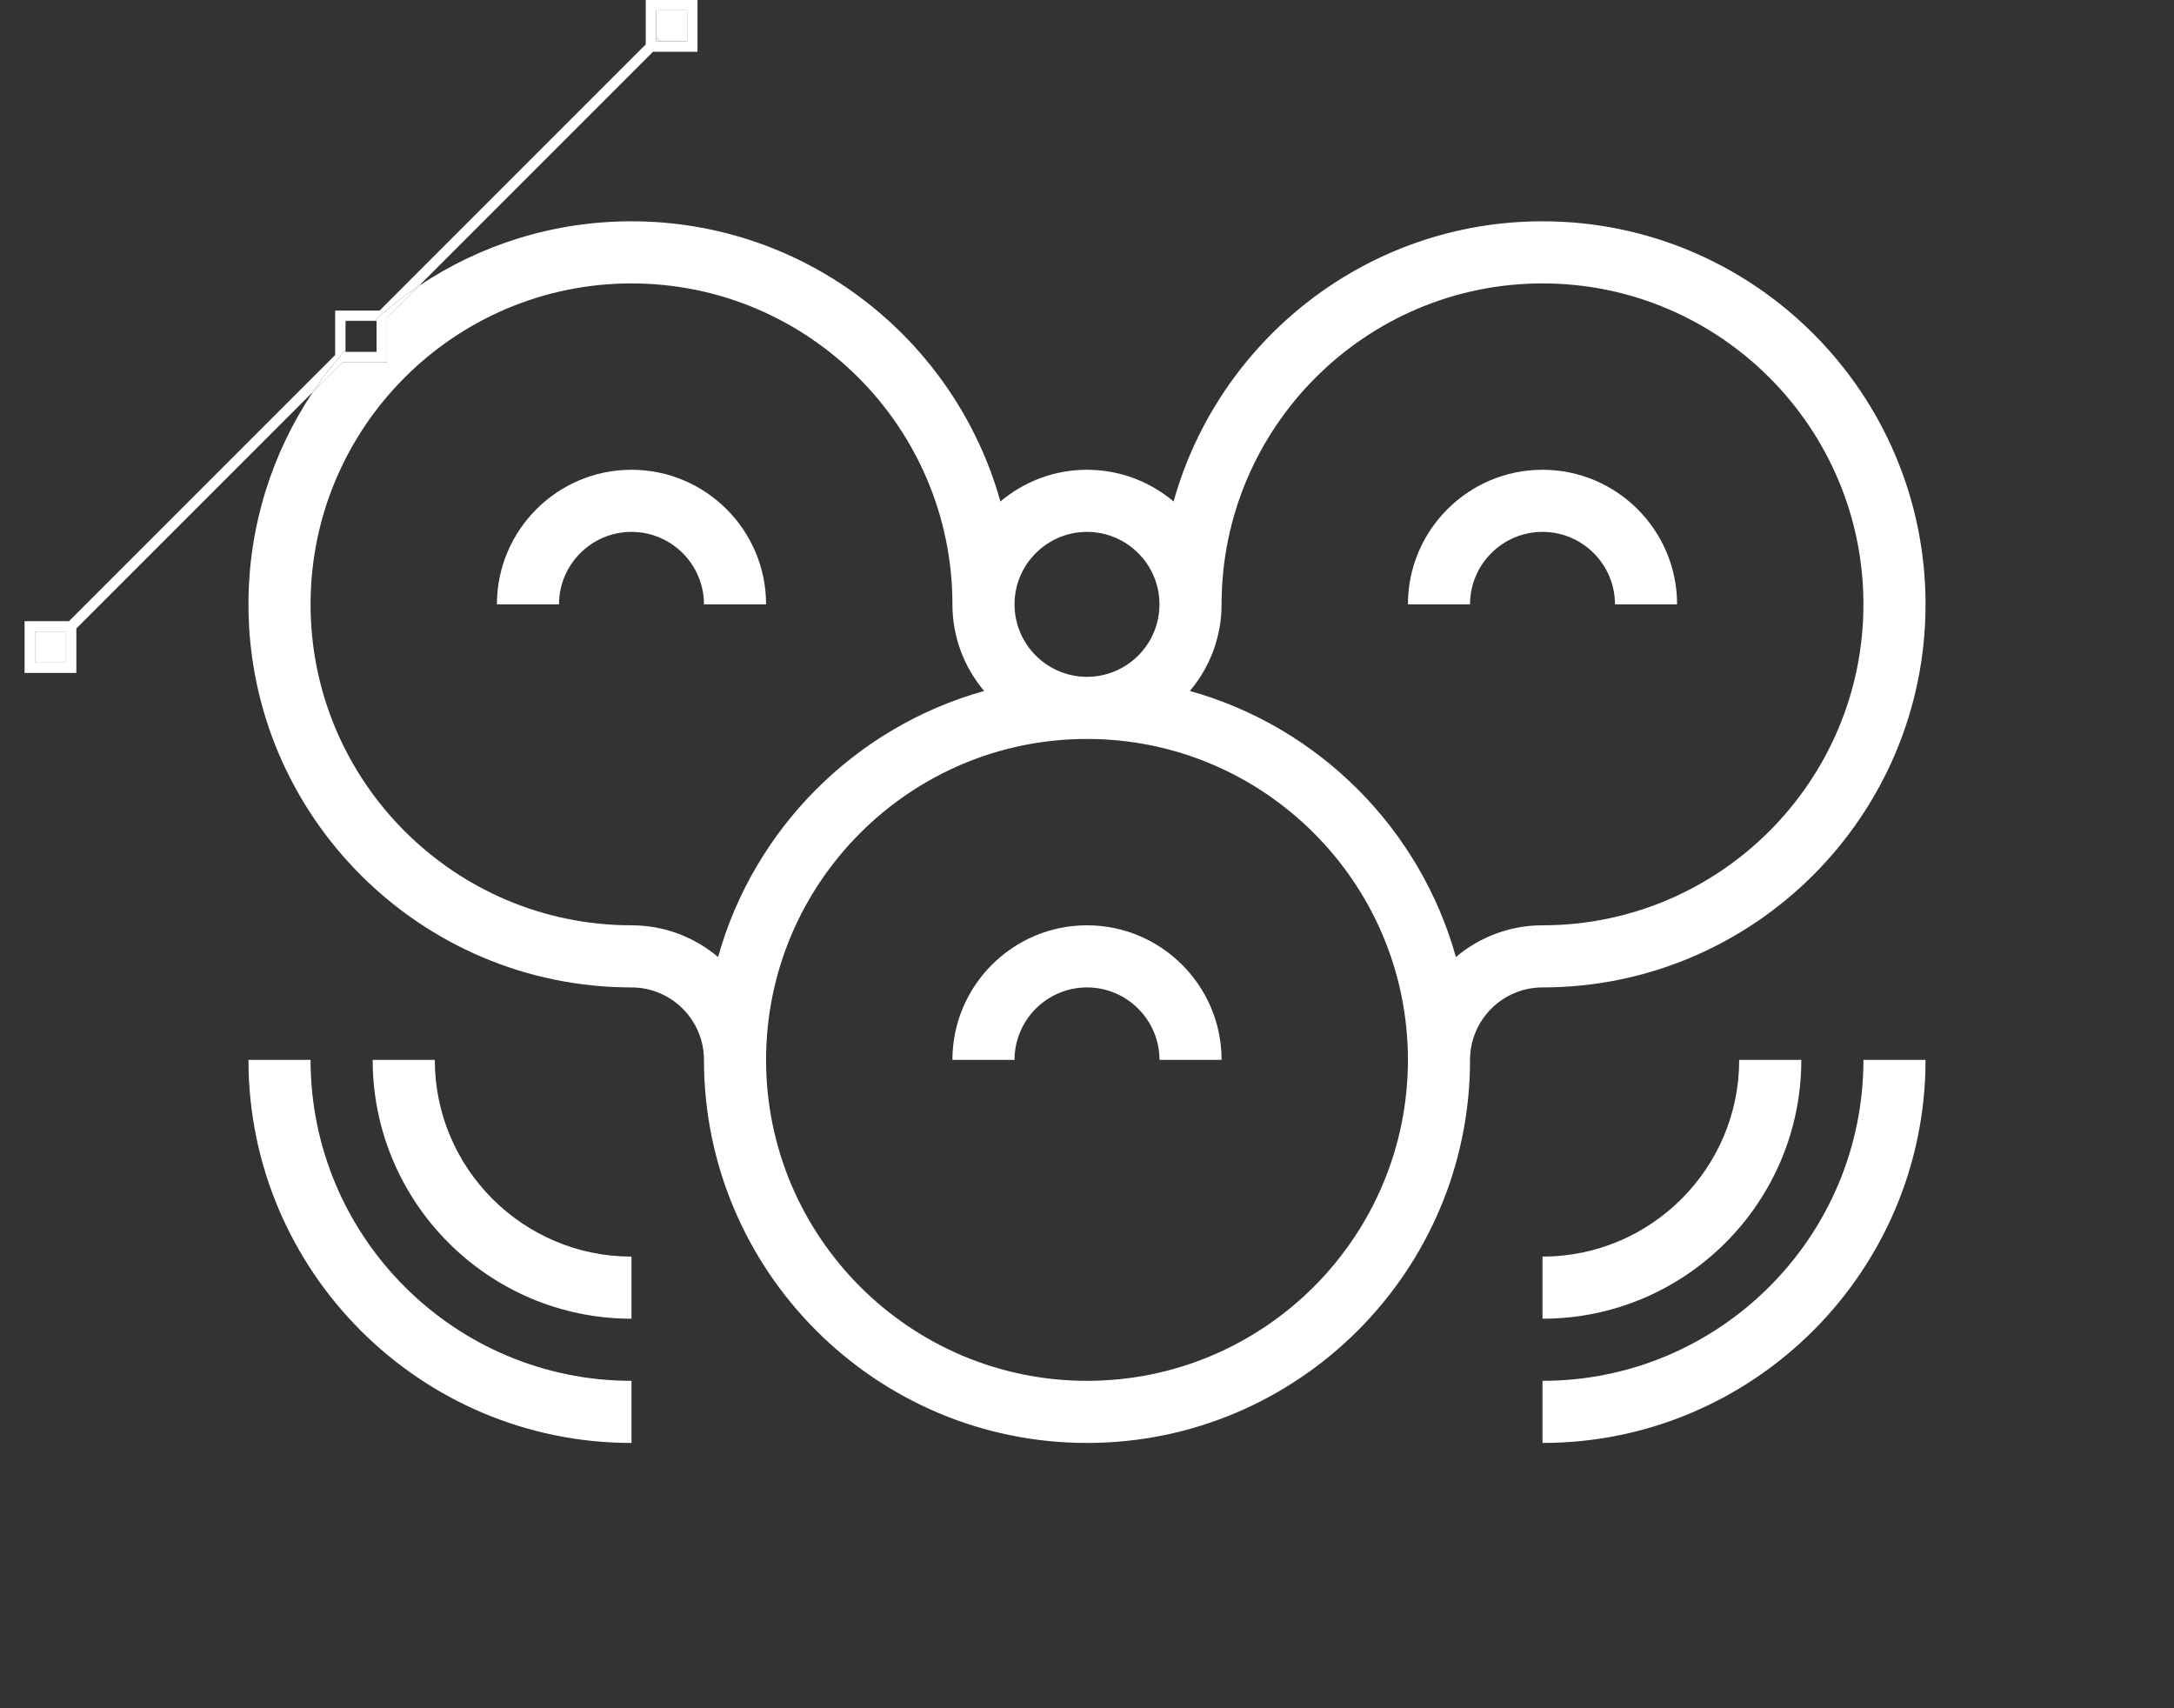 <?xml version="1.0" encoding="iso-8859-1"?>
<!-- Generator: Adobe Illustrator 13.0.0, SVG Export Plug-In . SVG Version: 6.00 Build 14948)  -->
<!DOCTYPE svg PUBLIC "-//W3C//DTD SVG 1.1//EN" "http://www.w3.org/Graphics/SVG/1.1/DTD/svg11.dtd">
<svg version="1.1" xmlns="http://www.w3.org/2000/svg" xmlns:xlink="http://www.w3.org/1999/xlink" x="0px" y="0px" width="210px"
	 height="165px" viewBox="0 0 210 165" style="enable-background:new 0 0 210 165;" xml:space="preserve">
<rect x="0" y="0" width="210" height="165" fill="#333333" stroke="none"/>
<g id="Calque_1">
</g>
<g id="Calque_2">
	<g>
		<path style="fill:#FFFFFF;" d="M33.375,31h2.29h0.468c0.008-0.008,0.017-0.014,0.025-0.021h-2.783V31z"/>
		<g>
			<path style="fill:#FFFFFF;" d="M61,45.375c-7.168,0-13,5.832-13,13h6c0-3.859,3.141-7,7-7s7,3.141,7,7h6
				C74,51.207,68.168,45.375,61,45.375z"/>
			<!--animateTransform
				attributeName="transform"
				begin="0s"
				dur="4s"
				type="rotate"
				from="0 61 58"
				to="360 61 58"
				repeatCount="indefinite" 
			    /-->
		</g>
		<g>
			<path style="fill:#FFFFFF;" d="M156,58.375h6c0-7.168-5.832-13-13-13s-13,5.832-13,13h6c0-3.859,3.141-7,7-7
				S156,54.516,156,58.375z"/>
			<!--animateTransform
				attributeName="transform"
				begin="0s"
				dur="2s"
				type="rotate"
				from="0 149 58"
				to="360 149 58"
				repeatCount="indefinite" 
			    /-->
		</g>
		<g>
			<path style="fill:#FFFFFF;" d="M36.373,31v0.708l0.002,2.271l0,0l-0.002-3h-0.215c-0.009,0.008-0.018,0.014-0.025,0.021H36.373z"
				/>
		</g>
		<g>
			<path style="fill:#FFFFFF;" d="M186,58.375c0-20.402-16.598-37-37-37c-16.961,0-31.281,11.474-35.635,27.064
				c-2.263-1.908-5.18-3.064-8.365-3.064s-6.103,1.156-8.365,3.064C92.281,32.849,77.961,21.375,61,21.375
				c-7.59,0-14.651,2.3-20.529,6.235l-3.096,3.096V34.5v0.498h-4.291l-2.851,2.851C26.299,43.727,24,50.786,24,58.375
				c0,20.402,16.598,37,37,37c3.859,0,7,3.141,7,7c0,20.402,16.598,37,37,37s37-16.598,37-37c0-3.859,3.141-7,7-7
				C169.402,95.375,186,78.777,186,58.375z M105,51.375c3.859,0,7,3.141,7,7s-3.141,7-7,7s-7-3.141-7-7S101.141,51.375,105,51.375z
				 M61,89.375c-17.094,0-31-13.906-31-31s13.906-31,31-31s31,13.906,31,31c0,3.186,1.156,6.103,3.064,8.366
				C82.638,70.21,72.835,80.013,69.365,92.439C67.103,90.531,64.186,89.375,61,89.375z M105,133.375c-17.094,0-31-13.906-31-31
				s13.906-31,31-31s31,13.906,31,31S122.094,133.375,105,133.375z M140.635,92.439c-3.47-12.427-13.272-22.229-25.699-25.698
				c1.908-2.264,3.064-5.181,3.064-8.366c0-17.094,13.906-31,31-31s31,13.906,31,31s-13.906,31-31,31
				C145.814,89.375,142.897,90.531,140.635,92.439z"/>
		</g>
		<g>
			<path style="fill:#FFFFFF;" d="M42,102.375h-6c0,13.785,11.215,25,25,25v-6C50.523,121.375,42,112.852,42,102.375z"/>
			<!--animateTransform
				attributeName="transform"
				begin="0s"
				dur="3s"
				type="rotate"
				from="0 61 102"
				to="-360 61 102"
				repeatCount="indefinite" 
			    /-->
		</g>
		<g>
			<path style="fill:#FFFFFF;" d="M30,102.375h-6c0,20.402,16.598,37,37,37v-6C43.906,133.375,30,119.469,30,102.375z"/>
		</g>
		<g>
			<path style="fill:#FFFFFF;" d="M105,89.375c-7.168,0-13,5.832-13,13h6c0-3.859,3.141-7,7-7s7,3.141,7,7h6
				C118,95.207,112.168,89.375,105,89.375z"/>
		</g>
		<g>
			<path style="fill:#FFFFFF;" d="M149,121.375v6c13.785,0,25-11.215,25-25h-6C168,112.852,159.477,121.375,149,121.375z"/>
		</g>
		<g>
			<path style="fill:#FFFFFF;" d="M149,133.375v6c20.402,0,37-16.598,37-37h-6C180,119.469,166.094,133.375,149,133.375z"/>
		</g>
		<polygon style="fill:#FFFFFF;" points="63.375,3.577 63.375,3.999 63.798,3.999 		"/>
		<polygon style="fill:#FFFFFF;" points="66.375,3.999 66.373,0.999 63.375,0.999 63.375,3.577 63.798,3.999 		"/>
		<polygon style="fill:#FFFFFF;" points="6.875,60.501 6.875,60.5 6.874,60.5 		"/>
		<rect x="3.376" y="60.998" style="fill:#FFFFFF;" width="2.999" height="3"/>
		<path style="fill:#FFFFFF;" d="M33.374,33.291V31h0.001v-0.021h2.783c1.35-1.226,2.792-2.351,4.312-3.368L63.082,4.998h4.293
			V4.499V0h-5.001v4.291L36.665,30h-4.291v4.291L6.667,59.998H2.376v5h5v-0.5v-3.791l22.857-22.858
			c0.953-1.424,2.005-2.775,3.141-4.051V33.291z M63.375,3.577V0.999h2.998l0.002,3h-2.577h-0.423V3.577z M3.376,63.998v-3h2.997
			l0.002,3H3.376z M6.875,60.501L6.875,60.501L6.875,60.501L6.875,60.501z"/>
		<path style="fill:#FFFFFF;" d="M37.375,34.998V34.5v-3.794l3.096-3.096c-1.521,1.018-2.963,2.143-4.312,3.368h0.215l0.002,3l0,0
			v0.021h-2.293h-0.708v-0.201c-1.136,1.275-2.188,2.627-3.141,4.051l2.851-2.851H37.375z"/>
		<polygon style="fill:#FFFFFF;" points="33.375,33.557 33.375,31 33.374,31 33.374,33.291 33.374,33.798 33.375,33.796 		"/>
		<polygon style="fill:#FFFFFF;" points="33.375,33.979 33.375,33.796 33.374,33.798 33.374,33.999 34.082,33.999 36.375,33.999 
			36.375,33.979 33.798,33.979 		"/>
	</g>
</g>
</svg>
